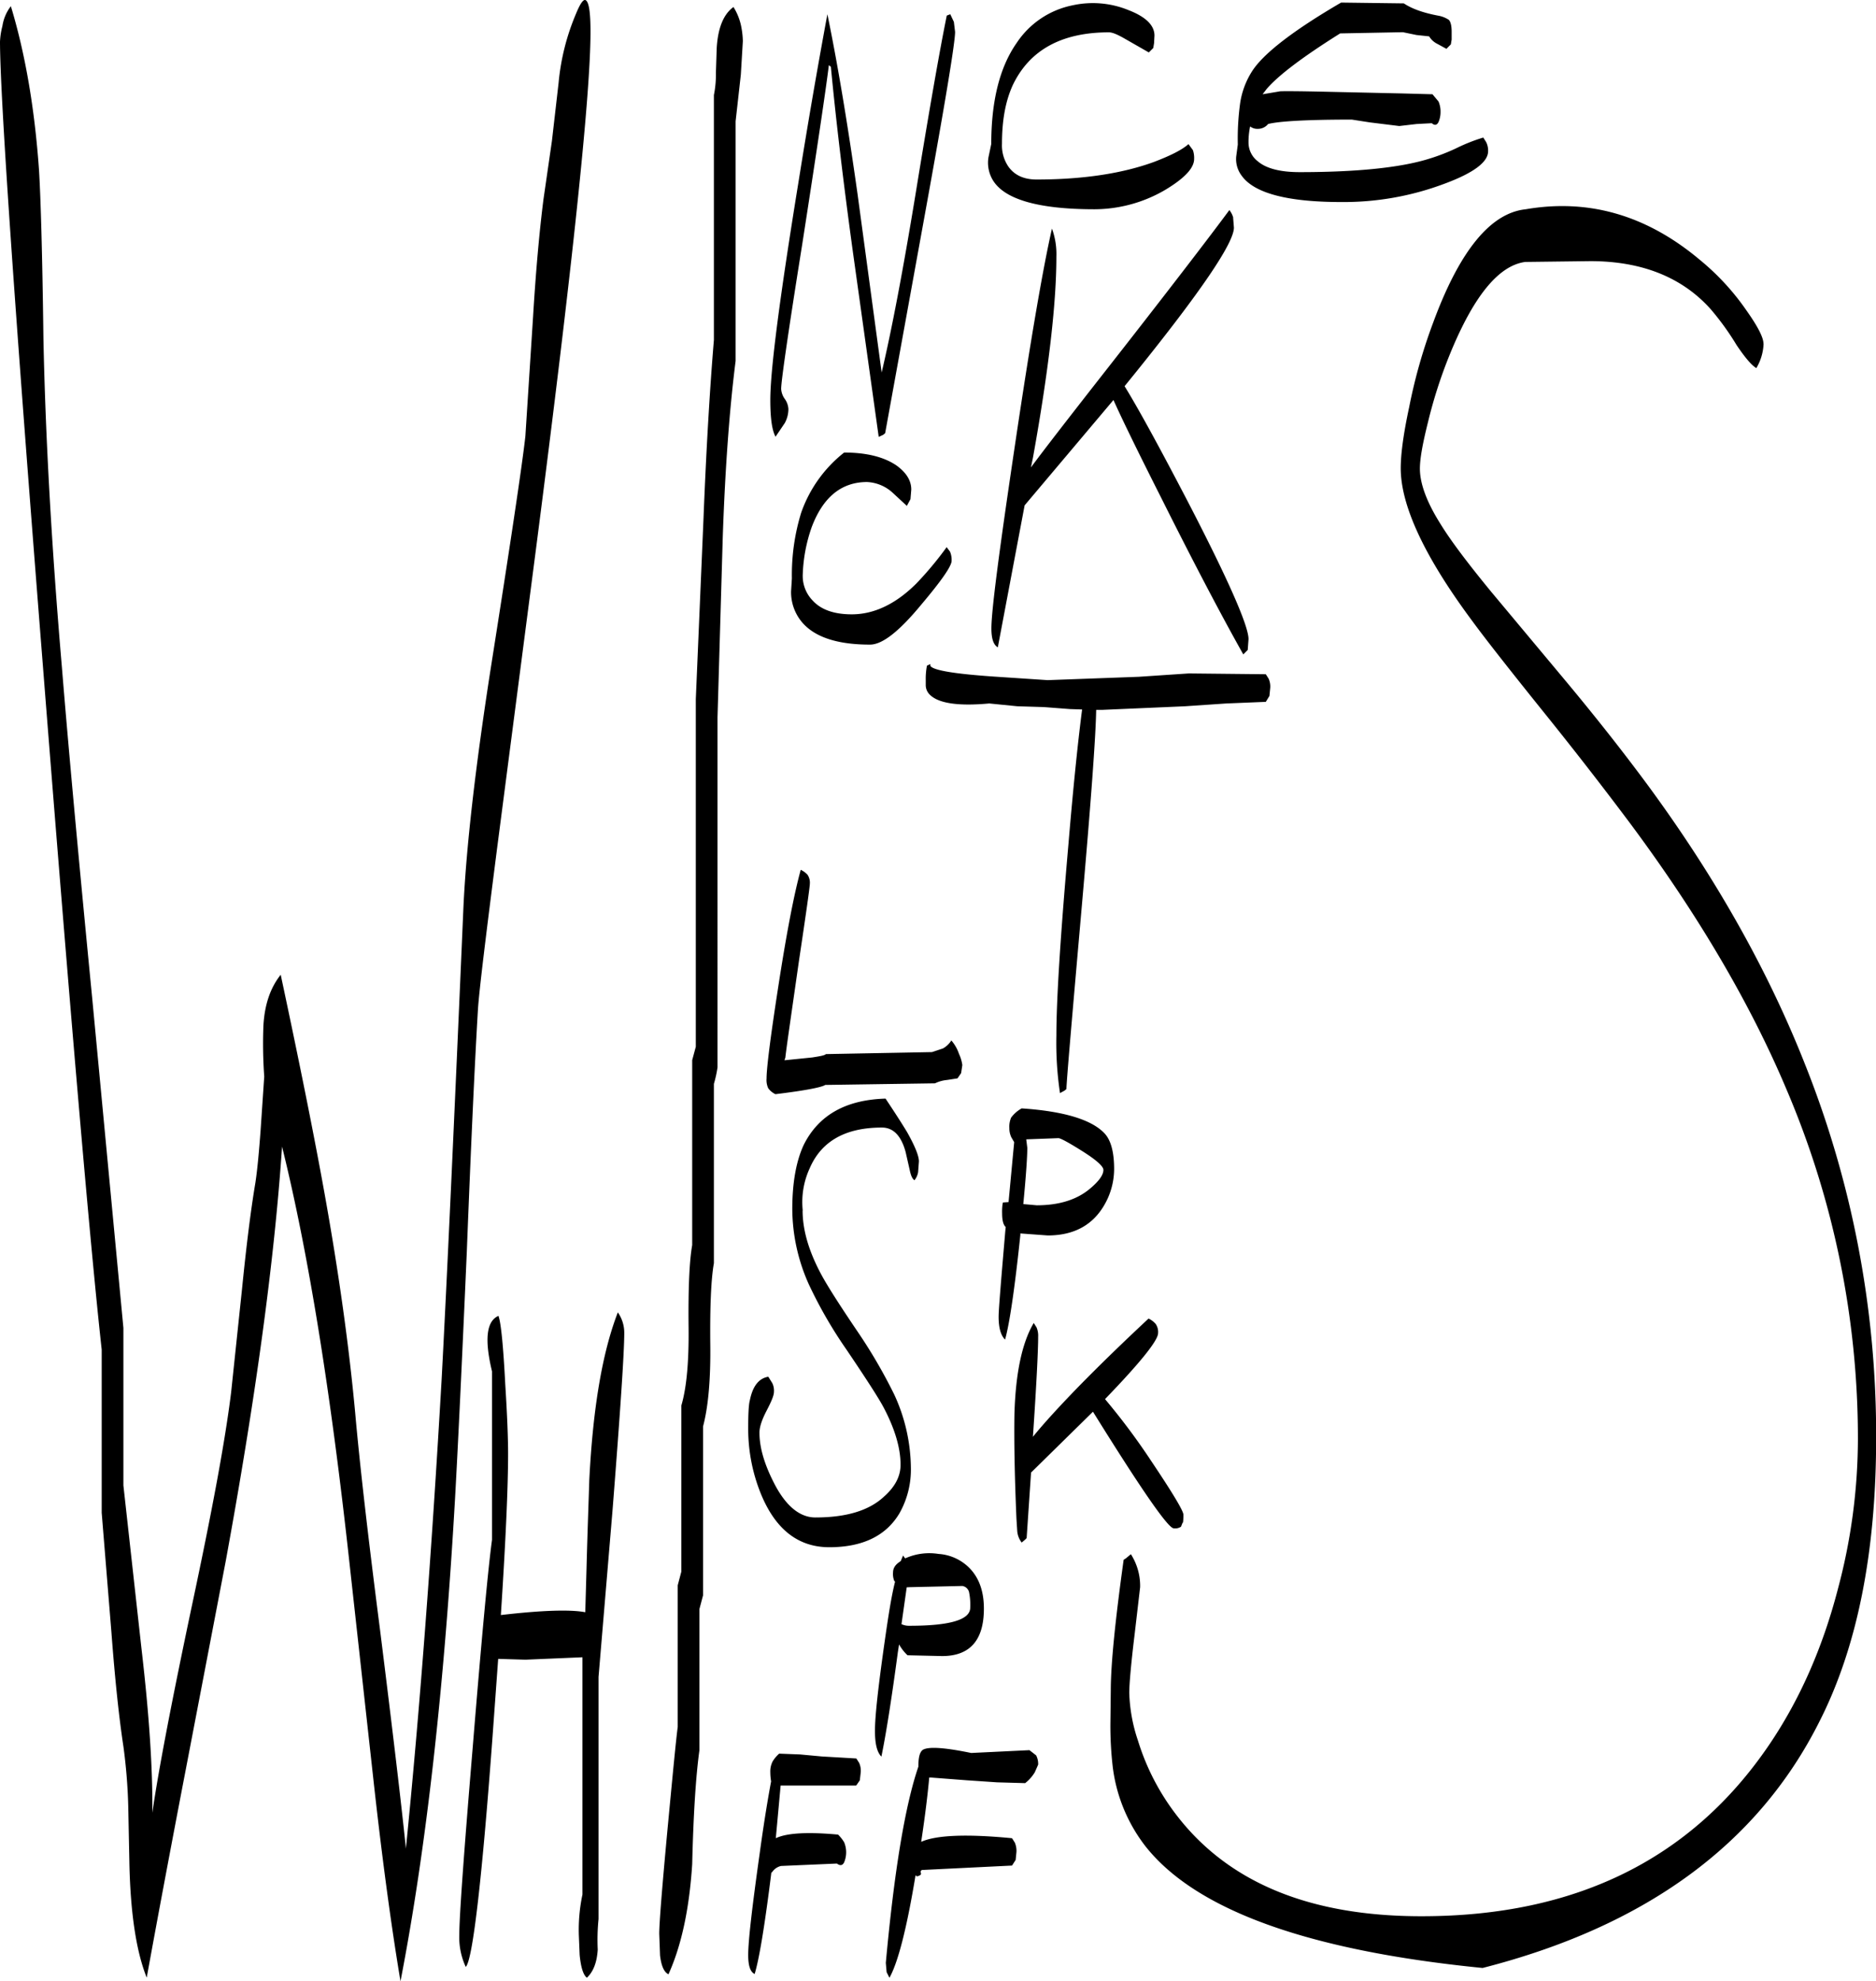 <svg id="Layer_1" data-name="Layer 1" xmlns="http://www.w3.org/2000/svg" viewBox="0 0 560.04 591.29"><defs><style>.cls-1{fill-rule:evenodd;}</style></defs><path class="cls-1" d="M284.4,525.6c1.92-.84,6.6-.48,14.16,1.08l17.4-.84,2,1.56a5.54,5.54,0,0,1,.6,2.76l-1,2.28a12.18,12.18,0,0,1-2.88,3.24l-8.4-.24-8.88-.6-11-.84h-.36c-.36,4.08-1.08,10.44-2.4,19.2,4.44-2,13.44-2.4,27.12-1.08l.84,1.32a6.32,6.32,0,0,1,.48,2.76l-.24,2.4-1.08,1.68-26.88,1.32a.62.62,0,0,0-.36.84c.24.48-.12.84-1.2,1.08l-.36-.36c-2.64,16-5.28,26.16-7.8,30.6l-.84-1.68-.24-2.76c2.52-27.48,5.76-47,9.72-58.56v-.36C282.84,527.64,283.32,526.08,284.4,525.6Zm-19.08,9.24-1.08,1.56H241.68l-1.44,15.72c3.24-1.56,9.48-1.92,18.6-1.08a12.19,12.19,0,0,1,1.8,2.28,7.8,7.8,0,0,1,0,6q-.72,1.44-2.16.36l-16.68.72a4.37,4.37,0,0,0-2.76,2l-.12-.12c-2,16.2-3.72,26.28-5,30.36C232.56,592,232,590,232,587c0-4.32,1.2-14.52,3.48-30.72,1.32-9.6,2.52-16.68,3.36-21.12a16.85,16.85,0,0,1-.24-2.76,6.48,6.48,0,0,1,.72-3.24,10.17,10.17,0,0,1,1.92-2.28l6.24.24,6.48.6,10.32.6.84,1.32a5.69,5.69,0,0,1,.48,2.76Zm14-57.6-1.56,11a5.37,5.37,0,0,0,2.4.48c12.12,0,18.12-1.8,18.12-5.4a18.63,18.63,0,0,0-.36-4.68,2.45,2.45,0,0,0-2-1.8l-15.72.36Zm-.48-8.64.6-.24a17.48,17.48,0,0,1,9.36-1.08,14.28,14.28,0,0,1,9.36,4.32c2.76,2.88,4.2,6.84,4.2,12,0,9.48-4.2,14.16-12.48,14.16l-10.32-.24a13.24,13.24,0,0,1-2.52-3.24l-.36,2.28c-2,15-3.72,25.44-4.92,31.2-1.32-1.32-1.92-3.84-1.92-7.68,0-4.44,1-13.32,2.88-26.52,1.08-7.56,2-13.56,3.12-18l-.24-.24a5.44,5.44,0,0,1-.36-2.52c0-1.32.72-2.4,2.28-3.36l.72-1.68Zm36.48-122.52c0,2.52-.36,8.16-1.2,16.8l4,.36c6.48,0,11.76-1.56,15.72-4.8,2.76-2.28,4.2-4.2,4.2-5.76,0-1.08-2.16-3-6.36-5.64s-6.48-3.84-7.08-3.84l-9.6.36Zm-4.92-8.88a9.79,9.79,0,0,1,3.24-2.88c12.6.84,20.76,3.36,24.6,7.32,2,2,3,5.64,3,10.8A21.54,21.54,0,0,1,338.4,363c-3.48,6.12-9.12,9.24-17,9.24l-8.16-.6v.48c-1.68,16.08-3.24,26.52-4.56,31.2-1.32-1.32-1.92-3.6-1.92-6.84,0-2.16.72-10.68,2-25.68l.12-1.08c-.72-.6-1.08-2-1.08-4.08a16.16,16.16,0,0,1,.12-2.64l.12-.6,1.68-.12,1.68-17.88-.84-1.44a6.26,6.26,0,0,1-.6-2.76A6.8,6.8,0,0,1,310.44,337.2Zm-62.16,27.6q0,8.28,5,18c1.68,3.36,5.4,9.24,11.16,17.76a155.21,155.21,0,0,1,11.16,19.08,53,53,0,0,1,5,21.84,26.47,26.47,0,0,1-3.48,13.8c-4,6.6-10.92,10-20.88,10q-14,0-20.52-16.2A51.55,51.55,0,0,1,232,430c0-4.32.12-7.2.48-8.52.84-4.2,2.64-6.6,5.52-7.08l1.2,1.92a5.18,5.18,0,0,1,.48,2.64c0,1-.72,2.76-2.16,5.52s-2.16,4.92-2.16,6.6c0,4.44,1.44,9.36,4.32,15,3.48,6.84,7.68,10.32,12.36,10.32,9.12,0,16-2,20.52-6.24,3.24-2.88,4.92-6,4.92-9.48,0-5-1.68-10.68-5-17-1.44-2.76-5.16-8.52-11.16-17.4a132.78,132.78,0,0,1-11.16-19.32,55.32,55.32,0,0,1-5-22.56c0-8,1.2-14.52,3.48-19.32,4.44-8.76,12.48-13.32,24.36-13.68q4.32,6.48,6.48,10.08c2.28,4.08,3.48,7,3.48,8.64l-.24,3.24a5.34,5.34,0,0,1-1.08,2.4c-.6-.36-1.08-1.32-1.44-3.12l-1.2-5.28c-1.32-4.92-3.72-7.32-7.08-7.32q-16.38,0-21.6,12.24A24.07,24.07,0,0,0,248.28,364.8Zm41.88-48.36a6.82,6.82,0,0,0,2.52-2.4,11.86,11.86,0,0,1,2.28,4,11.32,11.32,0,0,1,1,3.36l-.36,2.4-1.08,1.56-3.12.48a10.55,10.55,0,0,0-3.6,1l-32.76.48c-1.08.72-6,1.68-14.88,2.76a5.68,5.68,0,0,1-2.16-1.8,5.93,5.93,0,0,1-.48-2.88c0-3,1.08-11.76,3.36-26.52,2.52-16.44,4.8-28.32,6.84-35.76a6.83,6.83,0,0,1,2,1.44,4.23,4.23,0,0,1,.72,2.76c0,.84-1.08,8.52-3.24,22.92-2.28,16-3.72,25.68-4.08,29l-.12.24-.12.48,8.28-.84c2.28-.36,3.72-.6,4.08-1l31.68-.6ZM159.48,416.76c.6,9.48.84,16.32.84,20.52q0,15.12-2.16,48.24c12.36-1.44,20.76-1.68,25.2-.84l.36-12.6c.36-13.56.72-22.56.84-26.88,1.08-21.24,3.84-37.92,8.52-50a10.55,10.55,0,0,1,1.92,6.12c0,5.88-1.2,23.52-3.48,52.68l-4.2,50v72.24a62.42,62.42,0,0,0-.24,9.12c-.24,3.84-1.32,6.6-3.24,8.4q-1.62-1.26-2.16-6.84l-.24-5.88a50.76,50.76,0,0,1,1.08-12.12v-70.8l-17,.72-8.16-.24-1.68,23.16c-3.24,43.92-6,66.84-8,68.76a20.93,20.93,0,0,1-1.92-9.72q0-7.92,4-55.8,4-49,5.76-61.92V412.8c-2.28-9.48-1.68-15,1.92-16.56Q158.58,399.3,159.48,416.76ZM260.64,138.6c6.72,0,11.88,1.32,15.6,3.84,3,2.16,4.44,4.56,4.44,7.2l-.24,2.88-1.08,2-4.32-4a12.12,12.12,0,0,0-7.56-3.12c-7.68,0-13.2,4.56-16.56,13.56a47,47,0,0,0-2.64,14.16,10.49,10.49,0,0,0,3,7.68c2.52,2.76,6.48,4.08,11.64,4.08,6.72,0,13.2-3.12,19.32-9.24a102.17,102.17,0,0,0,9-10.8l1,1.32a6.32,6.32,0,0,1,.48,2.76q0,2.34-9,13c-6.6,8-11.64,12-15.36,12-11.52,0-18.84-3.12-22-9.24A13.88,13.88,0,0,1,244.8,180l.24-3.84a63,63,0,0,1,2.76-19.56A39.35,39.35,0,0,1,260.64,138.6ZM180.48,7.92c1.32-3.24,2.28-4.68,3-4.32,1,.6,1.44,3.72,1.44,9.48q0,28.26-16.2,153.72l-11.4,87.72c-3.6,28-5.64,44.64-6,50.28Q149.88,328.92,148,377q-2.16,49.32-3.48,73.08-4.86,85.68-16.32,144.72-4.32-25.74-8.28-61.92L113,470.28q-8.46-77.4-20.16-124.56Q89.46,396.3,76,469.56L64.08,531.72c-5,26-8.88,46.8-11.64,62-3.12-7.8-4.8-19-5.16-33.48l-.36-17.88a163.61,163.61,0,0,0-1.44-17.64c-1.32-8.64-2.52-20-3.6-34.32L39,455V406.32Q33.78,359,21.48,202.68,8.7,41,8.64,16a22.22,22.22,0,0,1,.72-4.68A12.85,12.85,0,0,1,11.88,5.4c4.2,13.8,7.08,30.12,8.4,48.84.48,7.68,1,24.36,1.32,50.16q.9,44.28,5.52,98.28,2.88,35.46,9,98.28l9.36,98.88v47l5.4,48.72c2.28,19.56,3.36,35.76,3.24,48.72v.24C55.92,532,59.88,511.32,66,482.4c5.88-27.6,9.84-48.72,11.64-63.36l3.24-30.72c1.32-13.2,2.64-23.76,4-31.8.6-4,1.08-9.24,1.56-15.72l1.08-16a137.58,137.58,0,0,1-.24-15.24c.36-6.12,2-11.16,5.16-15.12q8.46,39.6,13,64.8c4.44,24.6,7.44,46.56,9.24,66q2,22.68,7.44,64.92,5.76,46.08,7.68,64.92v.24q6.12-61,10.68-140.16Q142.74,372.9,147,274q1.26-26.46,7.92-69.6,9.18-58.14,10.56-70.68l2.28-35.4c.84-14,1.92-25.8,3.12-35.28l2.52-17.4,2-17.4A68.68,68.68,0,0,1,180.48,7.92Zm49.32,3a25,25,0,0,1,.6,4.92l-.6,10-1.56,13.92v71.52c-1.8,14.16-3.12,31.68-3.84,52.68l-1.56,53.64V322.08a35.67,35.67,0,0,1-1.08,4.92v53.52c-.84,4.68-1.2,12.84-1.08,24.36.12,10.32-.6,18.48-2.16,24.36v50.4l-1.08,4.08v42.12c-1.08,7.8-1.8,19.2-2.16,34-.84,13.08-3.12,24.12-7.08,32.88-1.32-.6-2.16-2.52-2.52-5.64l-.24-6.48q0-4.68,2.52-31.68c1.56-16.44,2.52-26.52,3-30V476.64l1.08-4.08V423q2.34-7.92,2.16-23.4-.18-17.46,1.08-24.48v-55.2l1.08-4V212.16l2.28-53.52c.84-21.36,1.92-39.24,3.12-53.64V31.92a31.32,31.32,0,0,0,.6-6.72l.24-7.32q.54-9,5-12.24A17.43,17.43,0,0,1,229.8,10.92ZM292.32,7.8l1.08,2.28.36,3q0,4.86-9,54.36l-11.88,65.4-.6.48-1.32.6-7.68-55c-3-21.84-5.16-40.32-6.6-55.44l-.6-.48c-.84,6.84-3.48,24.72-8,53.76-4.2,26.28-6.24,40.56-6.24,42.84a5.73,5.73,0,0,0,1.08,3,5.73,5.73,0,0,1,1.08,3,8.76,8.76,0,0,1-1.08,4.2l-2.76,4.08c-1.08-2-1.56-5.64-1.56-11q0-13.32,8.4-64.92c2.76-17.28,5.64-34,8.64-50.16q4.5,21.78,9,53.64l7.2,53.28c3-12.72,6.36-30.36,10.08-53,4.2-25.8,7.32-43.56,9.36-53.52Zm61.32,390.84a4.23,4.23,0,0,1,.72,2.76c0,2.16-5.28,8.76-15.84,19.68a198.35,198.35,0,0,1,13.8,18.48c6.36,9.48,9.6,14.88,9.6,16,0,1.8-.12,2.64-.24,2.4l-.48,1.2a3.17,3.17,0,0,1-2.16.48c-1.68,0-9.72-11.64-24.12-34.8L316.44,443l-1.32,19.56-.48.48-1,.84a6.42,6.42,0,0,1-1.32-3.36l-.24-3.72c-.6-13.92-.72-24.36-.6-31.32.36-12.24,2.28-21.24,5.76-27.12l.84,1.32a6.32,6.32,0,0,1,.48,2.76c0,4-.48,13.92-1.56,29.88,3.24-4,7.92-9.12,14-15.36,6.48-6.6,13.32-13.2,20.52-19.92A6.56,6.56,0,0,1,353.64,398.64Zm21.12-185.16-12.36.84-24.84,1.08h-1.68c-.12,7.8-1.56,27.48-4.32,58.92-3,34.2-4.56,52.32-4.56,54.24l-.6.48-1.32.72A101,101,0,0,1,324,312.6c0-10.68,1.2-29.64,3.6-57.12,1.56-18.6,3-31.92,4.08-40.2l-3.6-.12-7.8-.6-7.92-.24-8.4-.84q-13.68,1.26-17.64-2.52a4,4,0,0,1-1.32-2.88v-1.56a20.7,20.7,0,0,1,.36-4.32l1-.48v.48q.9,2,18.72,3.24l16.32,1.08,27.24-1,14.88-1,23,.24.84,1.32a5.69,5.69,0,0,1,.48,2.76l-.24,2.4L386.52,213Zm2-145,.24,3q0,6.84-29.4,43.32l-3.24,4c4.08,6.6,10.44,18.24,19,34.68,12,23.16,18,36.84,18,40.8l-.24,3.24-.48.48-.84.84c-5.64-10-13.92-25.56-24.6-46.92-7.08-14-11.76-23.64-14.16-29l-26.52,31.44-8,42.36c-1.32-.72-1.92-2.64-1.92-5.64,0-5.4,2.4-23.64,7.08-55,4.68-31.56,8.4-52.92,11-64.32a22.34,22.34,0,0,1,1.32,8.4c0,13.8-2.28,33.84-7,60l-.6,2.88c4-5.4,10.68-14,20-25.92,20.4-26,33.48-43.08,39.24-50.88A6.37,6.37,0,0,1,376.8,68.52ZM351.6,19.2l-7-4c-2.28-1.32-3.84-2-4.92-2C325.56,13.2,316,18.48,311,28.92c-2.16,4.68-3.24,10.44-3.24,17.52a11.24,11.24,0,0,0,1.92,6.84c1.8,2.52,4.56,3.84,8.4,3.84,13.92,0,25.68-1.8,35.16-5.28,4.68-1.8,8.16-3.48,10.2-5.28l1.32,1.8a7.3,7.3,0,0,1,.36,2.64c0,2.76-3,5.88-8.88,9.36A42,42,0,0,1,335.4,66c-16.92,0-27.12-3-30.48-8.88a10.11,10.11,0,0,1-1.2-6.6l.84-4c0-12.84,2.52-22.92,7.56-30.12a26.18,26.18,0,0,1,16.8-11.28A28.12,28.12,0,0,1,345.6,6.6c5.16,2,7.68,4.56,7.68,7.56l-.12,2.28-.24,1.44-.48.48ZM442,13.08v2.28l-.24,1.44-.48.48-.84.84-2.64-1.44a5.91,5.91,0,0,1-2.52-2.28L431.52,14l-4.08-.84-18.72.36Q392,24,386.76,30.12l-1.2,1.56,5-.84c0-.12,5-.12,15.24.12l21.6.48,8.88.24,1.8,2.16a7.59,7.59,0,0,1,.6,3.12,7.41,7.41,0,0,1-.6,3c-.48,1-1.2,1.08-2,.36l-4.56.24-5.16.6-8.76-1.08-5.4-.84c-13.32,0-21.72.48-25,1.32A3.87,3.87,0,0,1,384.12,42a3.46,3.46,0,0,1-2.28-.72,22.47,22.47,0,0,0-.48,5,7.06,7.06,0,0,0,2.76,5.4c2.52,2.16,6.72,3.24,12.48,3.24,17,0,29.76-1.32,38.16-3.84a60.33,60.33,0,0,0,8.76-3.36,52.47,52.47,0,0,1,7.92-3.12l.84,1.32a5.54,5.54,0,0,1,.6,2.76c0,3.24-4.32,6.48-13.08,9.72A85.39,85.39,0,0,1,409,63.84c-16,0-25.92-2.64-29.64-7.8a8.2,8.2,0,0,1-1.68-5.76l.48-3.6a77.49,77.49,0,0,1,.72-12.48,24.39,24.39,0,0,1,3.6-9.48C385.92,19.44,394.8,12.6,409,4.32l18.72.24c2.52,1.68,6,2.88,10.56,3.72a8.26,8.26,0,0,1,2.88,1.2C441.72,10.08,442,11.28,442,13.08Zm93.12,93a15.34,15.34,0,0,1-2.16,7.32c-1.44-.84-3.36-3.12-5.88-6.84a80.64,80.64,0,0,0-7.8-10.8c-8.52-9.48-20.52-14.28-35.88-14.28l-19.44.24c-8,1.08-15.48,10.32-22.56,27.72a141.09,141.09,0,0,0-6.48,20.16c-1.56,6.24-2.4,10.8-2.4,13.8,0,4.32,1.92,9.72,5.88,16.08,3.12,5.16,8.28,12,15.48,20.76l21.72,26c9.72,11.64,18,22.2,25.08,31.8,20.28,27.6,35.76,55.2,46.68,82.8a298.94,298.94,0,0,1,21.36,111.84q0,51.3-16.92,84.6-27.54,54.9-100.56,73.56-78.12-7.74-100.68-36.36a48.21,48.21,0,0,1-9.84-24.6,107,107,0,0,1-.6-11.64l.12-10.2c0-7.8,1.32-20.88,3.84-39l.72-.48,1.44-1.2a17.55,17.55,0,0,1,2.76,9.84l-1.68,14.4c-1.08,8.88-1.56,14.64-1.56,17.16A48.41,48.41,0,0,0,348.36,523,70.14,70.14,0,0,0,360,545.4q23.22,30.06,73.08,30,68.94,0,103.68-51.12,13.68-20.16,20.52-46.44a174.14,174.14,0,0,0,6-44.88,265.14,265.14,0,0,0-21.36-104.4c-10.68-25.32-26.28-52-46.92-79.68-6-8-14.28-18.84-25-32.16s-17.88-22.44-21.84-27.84c-14.28-19.2-21.36-34.44-21.36-45.6,0-4.32.84-10.44,2.52-18.24a159.54,159.54,0,0,1,7.2-25.32c7.92-21.48,17.16-32.64,27.6-33.72q28.26-4.86,52,15.12a73.11,73.11,0,0,1,14,15.24C533.4,101,535.08,104.28,535.08,106.08Z" transform="translate(-8.64 -3.55)"/></svg>